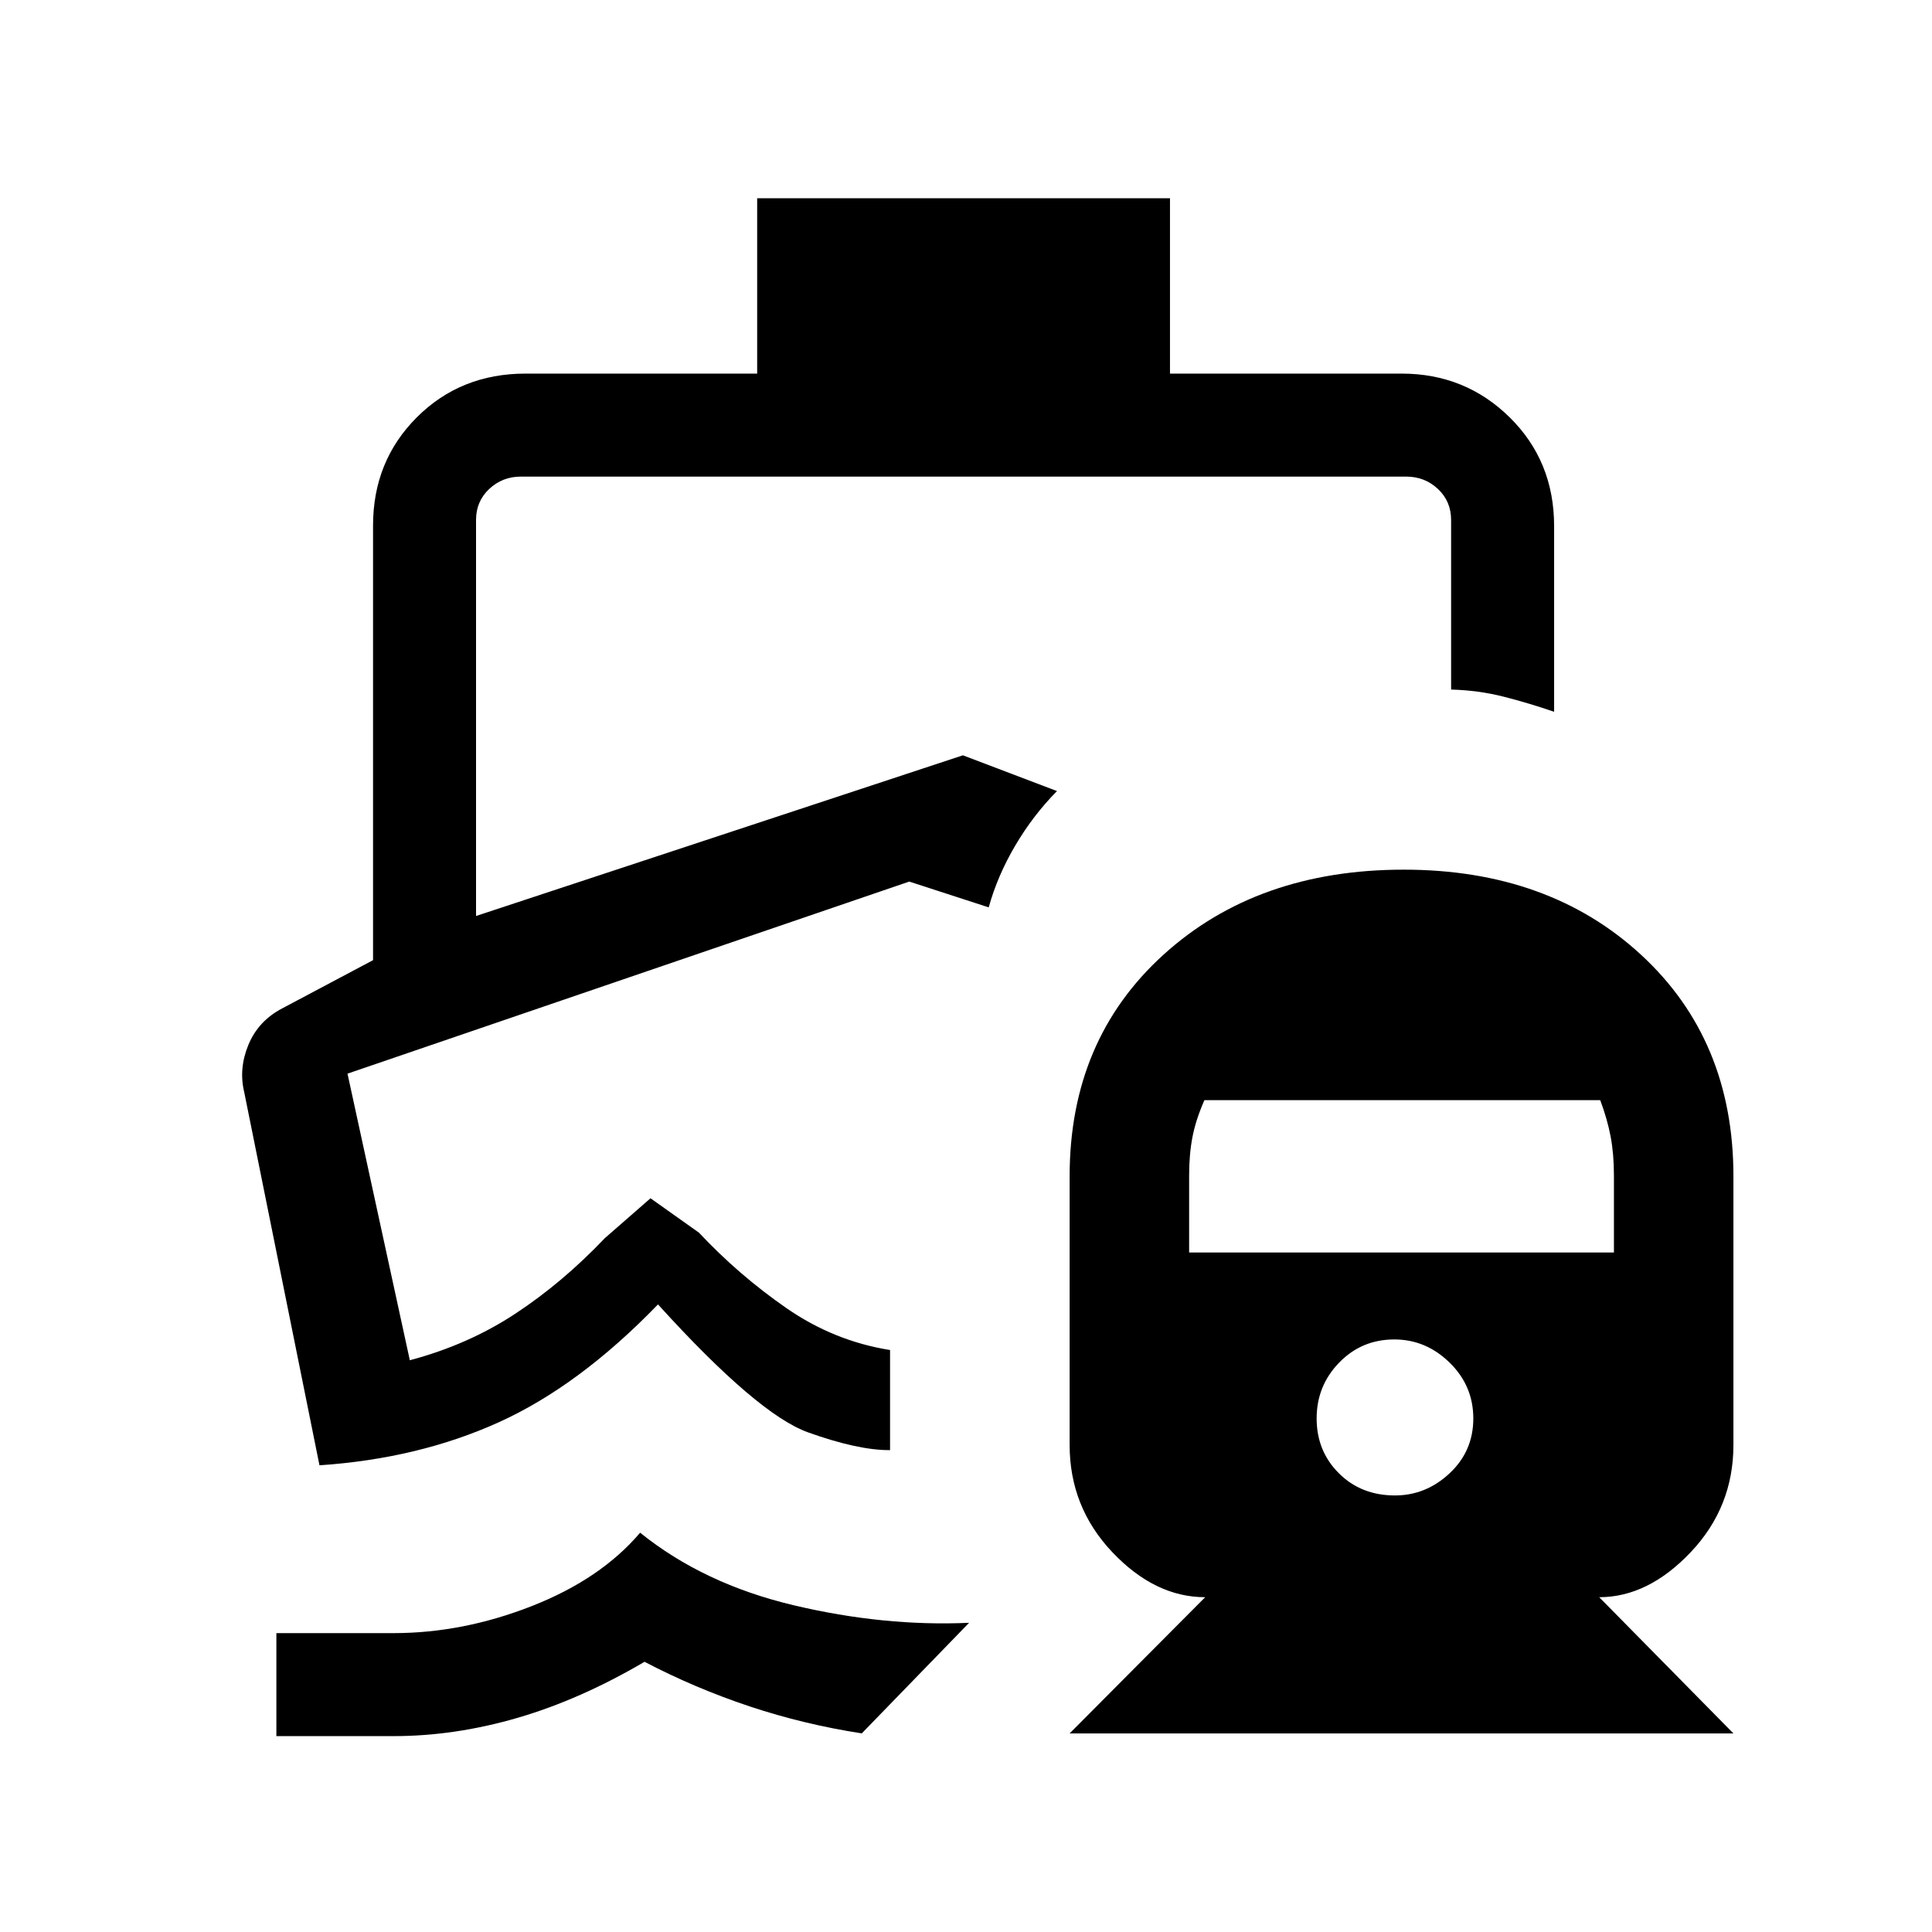 <svg xmlns="http://www.w3.org/2000/svg" height="40" viewBox="0 -960 960 960" width="40"><path d="M491.28-509.13Zm-173.2 310.72q31.54 25.44 76.29 36.05 44.76 10.62 87.17 8.72l-53.33 54.95q-28.72-4.44-55.71-13.41-26.99-8.98-52.24-22.16-31.94 18.77-63.11 27.85-31.18 9.08-61.59 9.08h-58.23v-51.18h58.23q34.46 0 68.72-13.45t53.8-36.45Zm58.15-663.08h205.13v87.13h115.08q31.64 0 53.71 21.74 22.08 21.75 22.08 54.06v92.23q-12.72-4.36-25.22-7.53-12.5-3.16-25.96-3.5v-84.28q0-9.23-6.54-15.39-6.54-6.15-15.77-6.15H258.85q-9.23 0-15.77 6.15-6.54 6.16-6.54 15.39v196.79l241.92-79.84 46.75 17.77q-11.93 12.1-20.75 27.09-8.82 14.98-13.18 30.7l-39.48-12.82-279.13 95.44 30.97 142.41q28.98-7.69 52.46-23.16 23.48-15.47 44.44-37.51l22.69-19.82 24.07 17.09q19.73 21.04 43.41 37.46 23.68 16.42 51.55 20.86v49.74q-15.77.13-40.79-8.84-25.01-8.98-74.52-63.57-39.05 40.41-79.03 58.53-39.97 18.11-89.18 21.42l-37.41-185.49q-2.79-11.62 2.1-23.45 4.9-11.84 16.72-18.06l45.21-24v-215.96q0-32.01 21.74-53.76 21.75-21.74 54.05-21.74h115.08v-87.13ZM531.49-98.67l67.36-67.69q-24.95 0-46.16-22.39-21.2-22.39-21.2-53.3v-133.44q0-67.77 46.59-110.08 46.58-42.3 119.43-42.3 72.04 0 117.93 42.3 45.89 42.31 45.89 110.08v133.44q0 30.91-21.2 53.3-21.21 22.39-45.49 22.39l66.69 67.69H531.49Zm161.66-118.25q15.39 0 27.16-11.02 11.77-11.01 11.77-27.24 0-16.23-11.77-27.74-11.77-11.52-27.49-11.52-16.23 0-27.41 11.52-11.18 11.51-11.18 27.74 0 16.23 11.05 27.24 11.04 11.02 27.87 11.02ZM590.87-337.64h211.08v-38.24q0-10.67-1.62-19.28-1.61-8.61-5.18-18.17H598.46q-4.3 9.78-5.94 18.35-1.65 8.58-1.65 19.22v38.12Z"/></svg>